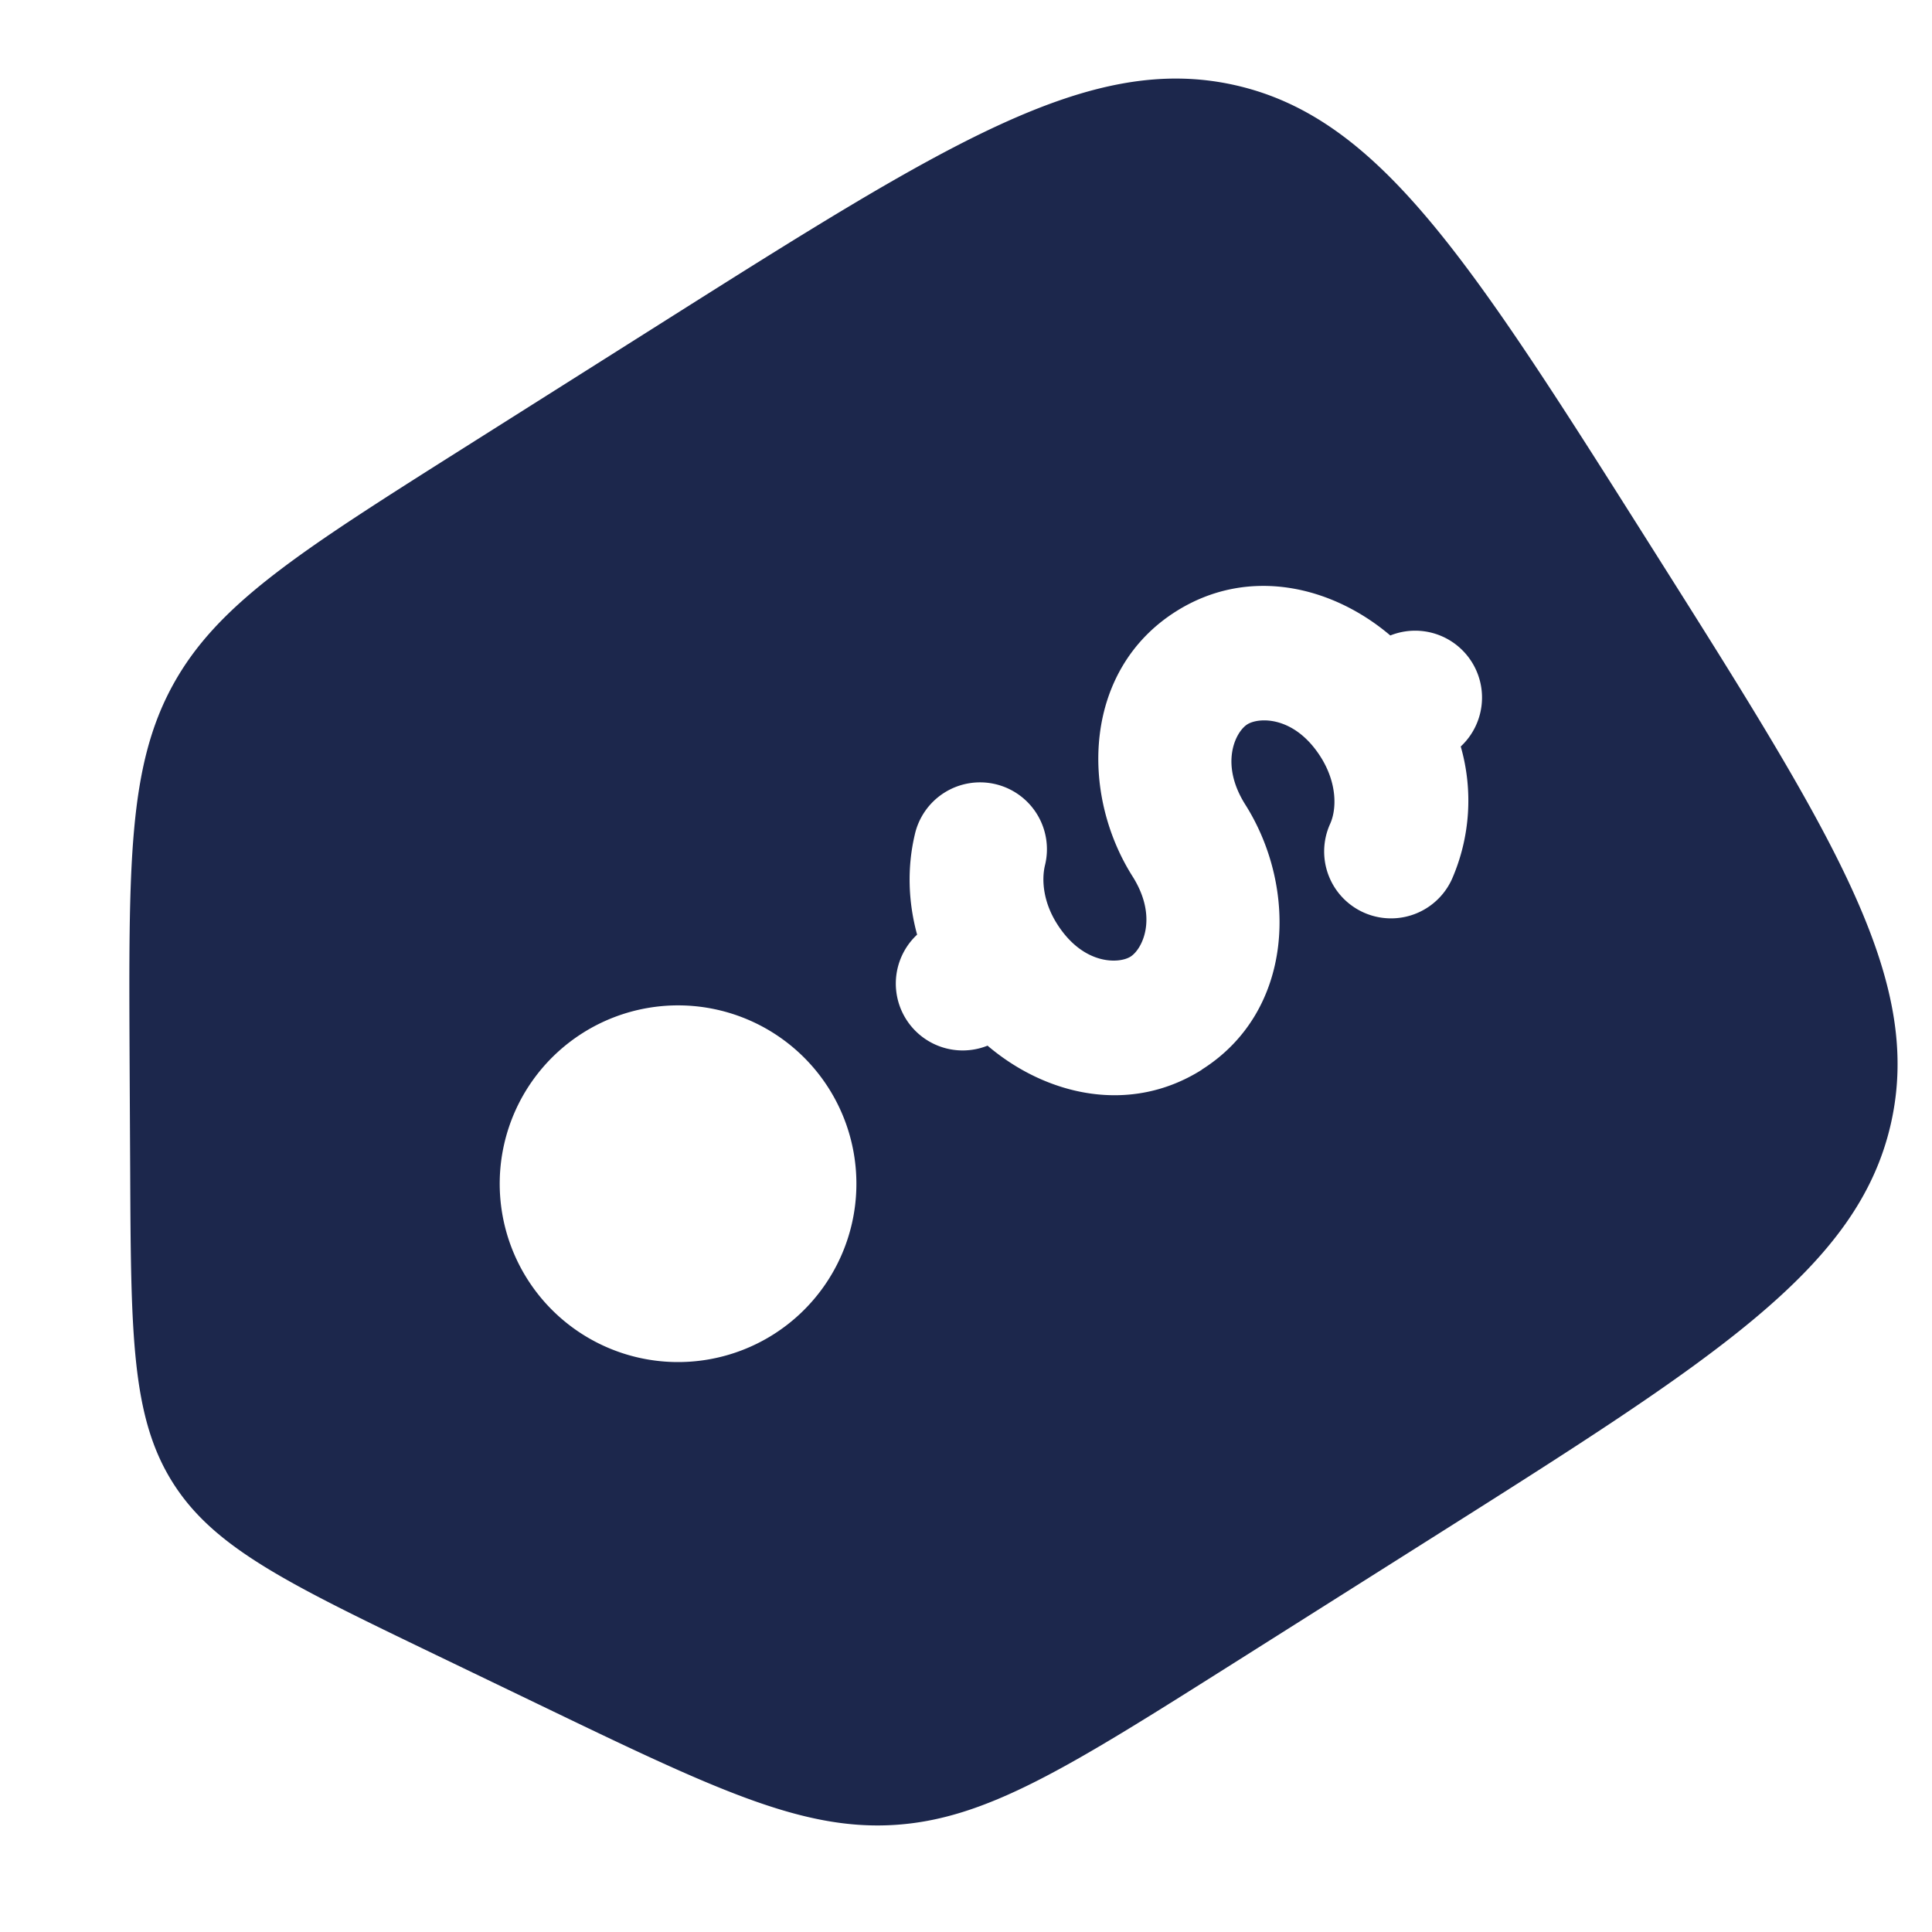 <svg xmlns="http://www.w3.org/2000/svg" width="13" height="13" fill="none" xmlns:v="https://vecta.io/nano"><path fill-rule="evenodd" d="M3.127 3.01l1.312-.829C6.368.962 7.332.353 8.31.573s1.587 1.185 2.806 3.114 1.828 2.893 1.608 3.871-1.185 1.587-3.114 2.806l-1.312.829c-1.109.7-1.663 1.051-2.288 1.087s-1.216-.248-2.397-.817l-.681-.328c-.994-.479-1.491-.718-1.769-1.158S.881 8.985.876 7.882l-.004-.756c-.006-1.311-.01-1.967.291-2.516s.855-.899 1.964-1.6zm4.96 4.188c-.483.305-1.047.174-1.442-.162a.45.45 0 0 1-.474-.747c-.061-.223-.067-.454-.016-.671a.45.45 0 1 1 .876.206c-.024.103-.009.25.082.393.176.278.416.269.494.22s.189-.263.013-.541c-.355-.562-.329-1.389.293-1.782.483-.305 1.047-.174 1.442.162a.45.45 0 0 1 .474.747 1.32 1.32 0 0 1-.059.892.45.45 0 1 1-.82-.371c.045-.099.048-.274-.063-.45-.176-.278-.416-.269-.494-.22s-.189.263-.013.541c.355.562.329 1.389-.293 1.782zm-2.51.126a1.2 1.2 0 1 0-2.029 1.282 1.2 1.2 0 1 0 2.029-1.282z" fill="#1c274c"/></svg>
